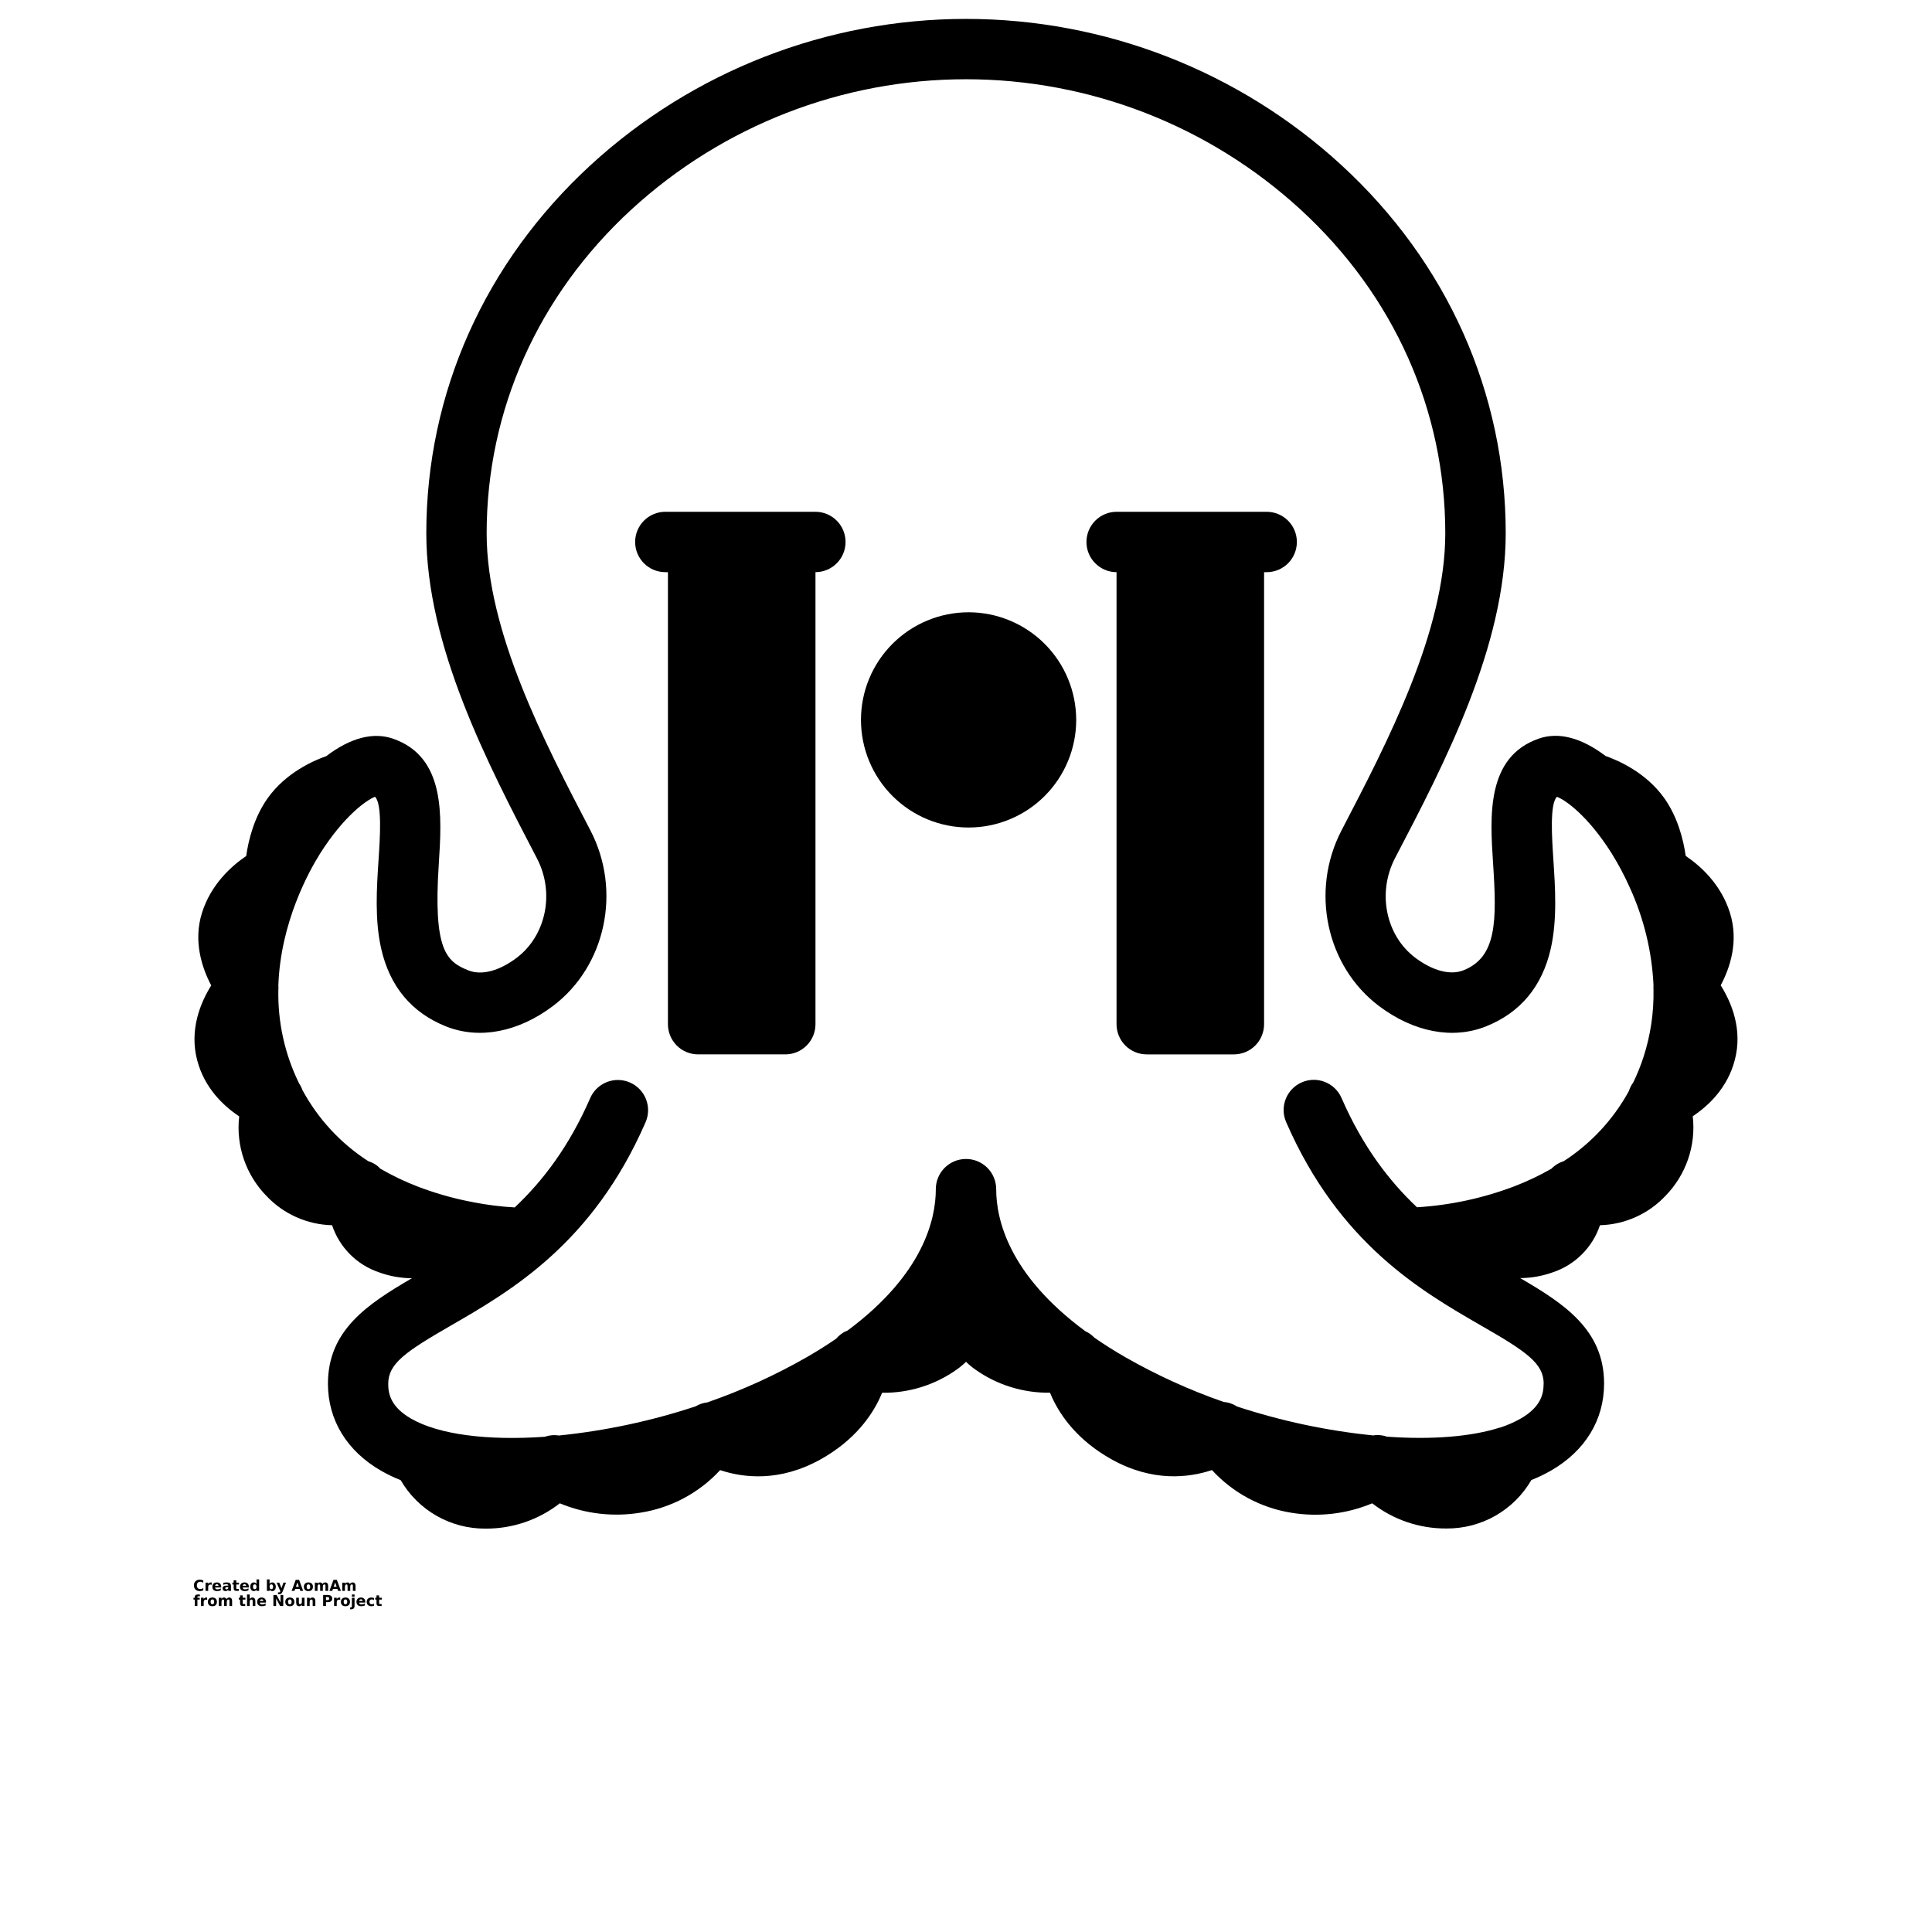 <?xml version="1.0" encoding="UTF-8"?>
<svg width="700pt" height="700pt" version="1.1" viewBox="0 0 700 700" xmlns="http://www.w3.org/2000/svg" xmlns:xlink="http://www.w3.org/1999/xlink">
 <defs>
  <symbol id="s" overflow="visible">
   <path d="m3.656-0.219c-0.188 0.094-0.387 0.168-0.594 0.219-0.199 0.051-0.406 0.078-0.625 0.078-0.668 0-1.199-0.18-1.594-0.547-0.387-0.375-0.578-0.879-0.578-1.516 0-0.645 0.191-1.148 0.578-1.516 0.395-0.375 0.926-0.562 1.594-0.562 0.219 0 0.426 0.027 0.625 0.078 0.207 0.055 0.406 0.125 0.594 0.219v0.828c-0.188-0.125-0.375-0.219-0.562-0.281-0.18-0.062-0.371-0.094-0.578-0.094-0.367 0-0.656 0.121-0.875 0.359-0.211 0.23-0.312 0.555-0.312 0.969 0 0.406 0.102 0.73 0.312 0.969 0.219 0.23 0.508 0.344 0.875 0.344 0.207 0 0.398-0.023 0.578-0.078 0.188-0.062 0.375-0.16 0.562-0.297z"/>
  </symbol>
  <symbol id="d" overflow="visible">
   <path d="m2.688-2.172c-0.086-0.039-0.168-0.07-0.25-0.094-0.086-0.02-0.168-0.031-0.25-0.031-0.25 0-0.445 0.086-0.578 0.25-0.125 0.156-0.188 0.383-0.188 0.672v1.375h-0.969v-2.984h0.969v0.484c0.113-0.195 0.25-0.336 0.406-0.422 0.164-0.094 0.359-0.141 0.578-0.141h0.109c0.039 0 0.094 0.008 0.156 0.016z"/>
  </symbol>
  <symbol id="a" overflow="visible">
   <path d="m3.438-1.5v0.266h-2.234c0.031 0.23 0.113 0.402 0.25 0.516 0.133 0.105 0.328 0.156 0.578 0.156 0.207 0 0.414-0.023 0.625-0.078 0.207-0.062 0.422-0.156 0.641-0.281v0.734c-0.219 0.094-0.445 0.164-0.672 0.203-0.23 0.039-0.453 0.062-0.672 0.062-0.543 0-0.965-0.133-1.266-0.406-0.305-0.281-0.453-0.672-0.453-1.172 0-0.477 0.145-0.859 0.438-1.141 0.301-0.281 0.707-0.422 1.219-0.422 0.469 0 0.844 0.141 1.125 0.422s0.422 0.664 0.422 1.141zm-0.969-0.328c0-0.176-0.059-0.316-0.172-0.422-0.105-0.113-0.242-0.172-0.406-0.172-0.188 0-0.34 0.055-0.453 0.156-0.117 0.105-0.188 0.25-0.219 0.438z"/>
  </symbol>
  <symbol id="j" overflow="visible">
   <path d="m1.797-1.344c-0.199 0-0.352 0.039-0.453 0.109-0.094 0.062-0.141 0.164-0.141 0.297 0 0.117 0.035 0.211 0.109 0.281 0.082 0.062 0.195 0.094 0.344 0.094 0.176 0 0.328-0.062 0.453-0.188s0.188-0.285 0.188-0.484v-0.109zm1.469-0.359v1.703h-0.969v-0.438c-0.125 0.18-0.273 0.309-0.438 0.391-0.156 0.082-0.352 0.125-0.578 0.125-0.312 0-0.57-0.086-0.766-0.266-0.188-0.188-0.281-0.422-0.281-0.703 0-0.352 0.117-0.613 0.359-0.781 0.238-0.164 0.617-0.25 1.141-0.25h0.562v-0.062c0-0.156-0.062-0.266-0.188-0.328-0.117-0.07-0.297-0.109-0.547-0.109-0.211 0-0.402 0.023-0.578 0.062-0.18 0.043-0.34 0.102-0.484 0.172v-0.719c0.195-0.051 0.398-0.086 0.609-0.109 0.207-0.031 0.414-0.047 0.625-0.047 0.539 0 0.93 0.109 1.172 0.328 0.238 0.211 0.359 0.555 0.359 1.031z"/>
  </symbol>
  <symbol id="c" overflow="visible">
   <path d="m1.5-3.844v0.859h0.984v0.672h-0.984v1.281c0 0.137 0.023 0.23 0.078 0.281 0.062 0.043 0.176 0.062 0.344 0.062h0.484v0.688h-0.812c-0.387 0-0.656-0.078-0.812-0.234s-0.234-0.422-0.234-0.797v-1.281h-0.469v-0.672h0.469v-0.859z"/>
  </symbol>
  <symbol id="i" overflow="visible">
   <path d="m2.5-2.547v-1.609h0.953v4.156h-0.953v-0.438c-0.137 0.18-0.281 0.309-0.438 0.391-0.156 0.082-0.34 0.125-0.547 0.125-0.375 0-0.684-0.145-0.922-0.438-0.23-0.289-0.344-0.672-0.344-1.141 0-0.457 0.113-0.832 0.344-1.125 0.238-0.289 0.547-0.438 0.922-0.438 0.195 0 0.375 0.043 0.531 0.125 0.164 0.086 0.316 0.215 0.453 0.391zm-0.641 1.938c0.207 0 0.363-0.07 0.469-0.219 0.113-0.156 0.172-0.379 0.172-0.672 0-0.281-0.059-0.492-0.172-0.641-0.105-0.156-0.262-0.234-0.469-0.234-0.199 0-0.355 0.078-0.469 0.234-0.105 0.148-0.156 0.359-0.156 0.641 0 0.293 0.051 0.516 0.156 0.672 0.113 0.148 0.27 0.219 0.469 0.219z"/>
  </symbol>
  <symbol id="h" overflow="visible">
   <path d="m2.047-0.609c0.207 0 0.363-0.07 0.469-0.219 0.113-0.156 0.172-0.379 0.172-0.672 0-0.281-0.059-0.492-0.172-0.641-0.105-0.156-0.262-0.234-0.469-0.234-0.199 0-0.355 0.078-0.469 0.234-0.105 0.148-0.156 0.359-0.156 0.641 0 0.293 0.051 0.516 0.156 0.672 0.113 0.148 0.27 0.219 0.469 0.219zm-0.625-1.938c0.125-0.176 0.266-0.305 0.422-0.391 0.164-0.082 0.352-0.125 0.562-0.125 0.363 0 0.664 0.148 0.906 0.438 0.238 0.293 0.359 0.668 0.359 1.125 0 0.469-0.121 0.852-0.359 1.141-0.242 0.293-0.543 0.438-0.906 0.438-0.211 0-0.398-0.043-0.562-0.125-0.156-0.082-0.297-0.211-0.422-0.391v0.438h-0.969v-4.156h0.969z"/>
  </symbol>
  <symbol id="g" overflow="visible">
   <path d="m0.062-2.984h0.953l0.812 2.016 0.688-2.016h0.953l-1.266 3.266c-0.125 0.332-0.273 0.566-0.438 0.703-0.168 0.133-0.391 0.203-0.672 0.203h-0.547v-0.641h0.297c0.164 0 0.285-0.027 0.359-0.078 0.07-0.055 0.129-0.141 0.172-0.266l0.031-0.094z"/>
  </symbol>
  <symbol id="f" overflow="visible">
   <path d="m2.922-0.719h-1.609l-0.25 0.719h-1.031l1.469-3.984h1.234l1.469 3.984h-1.031zm-1.359-0.75h1.094l-0.531-1.578z"/>
  </symbol>
  <symbol id="b" overflow="visible">
   <path d="m1.875-2.375c-0.211 0-0.371 0.078-0.484 0.234-0.105 0.148-0.156 0.359-0.156 0.641 0 0.293 0.051 0.516 0.156 0.672 0.113 0.148 0.273 0.219 0.484 0.219 0.207 0 0.367-0.07 0.484-0.219 0.113-0.156 0.172-0.379 0.172-0.672 0-0.281-0.059-0.492-0.172-0.641-0.117-0.156-0.277-0.234-0.484-0.234zm0-0.688c0.52 0 0.922 0.141 1.203 0.422 0.289 0.273 0.438 0.652 0.438 1.141 0 0.5-0.148 0.891-0.438 1.172-0.281 0.273-0.684 0.406-1.203 0.406-0.512 0-0.914-0.133-1.203-0.406-0.293-0.281-0.438-0.672-0.438-1.172 0-0.488 0.145-0.867 0.438-1.141 0.289-0.281 0.691-0.422 1.203-0.422z"/>
  </symbol>
  <symbol id="e" overflow="visible">
   <path d="m3.234-2.5c0.113-0.176 0.254-0.312 0.422-0.406 0.164-0.102 0.352-0.156 0.562-0.156 0.332 0 0.586 0.109 0.766 0.328 0.188 0.211 0.281 0.512 0.281 0.906v1.828h-0.969v-1.562c0.008-0.02 0.016-0.039 0.016-0.062v-0.109c0-0.219-0.031-0.375-0.094-0.469s-0.164-0.141-0.297-0.141c-0.188 0-0.336 0.078-0.438 0.234-0.094 0.148-0.141 0.359-0.141 0.641v1.469h-0.969v-1.562c0-0.332-0.031-0.547-0.094-0.641-0.055-0.094-0.152-0.141-0.297-0.141-0.18 0-0.32 0.078-0.422 0.234-0.094 0.148-0.141 0.359-0.141 0.641v1.469h-0.969v-2.984h0.969v0.438c0.113-0.176 0.242-0.305 0.391-0.391 0.156-0.082 0.328-0.125 0.516-0.125 0.207 0 0.391 0.055 0.547 0.156 0.156 0.094 0.273 0.23 0.359 0.406z"/>
  </symbol>
  <symbol id="r" overflow="visible">
   <path d="m2.422-4.156v0.625h-0.516c-0.137 0-0.234 0.027-0.297 0.078-0.055 0.055-0.078 0.137-0.078 0.25v0.219h0.828v0.672h-0.828v2.312h-0.953v-2.312h-0.469v-0.672h0.469v-0.219c0-0.32 0.086-0.562 0.266-0.719 0.188-0.156 0.473-0.234 0.859-0.234z"/>
  </symbol>
  <symbol id="q" overflow="visible">
   <path d="m3.469-1.828v1.828h-0.969v-1.391c0-0.258-0.008-0.438-0.016-0.531-0.012-0.102-0.031-0.176-0.062-0.219-0.031-0.062-0.086-0.109-0.156-0.141-0.062-0.039-0.133-0.062-0.203-0.062-0.211 0-0.371 0.078-0.484 0.234-0.105 0.156-0.156 0.371-0.156 0.641v1.469h-0.969v-4.156h0.969v1.609c0.133-0.176 0.285-0.305 0.453-0.391 0.164-0.082 0.344-0.125 0.531-0.125 0.344 0 0.602 0.109 0.781 0.328 0.188 0.211 0.281 0.512 0.281 0.906z"/>
  </symbol>
  <symbol id="p" overflow="visible">
   <path d="m0.5-3.984h1.156l1.438 2.734v-2.734h0.984v3.984h-1.156l-1.438-2.734v2.734h-0.984z"/>
  </symbol>
  <symbol id="o" overflow="visible">
   <path d="m0.422-1.172v-1.812h0.969v0.297 0.609 0.484c0 0.242 0.004 0.418 0.016 0.531 0.008 0.105 0.031 0.18 0.062 0.219 0.039 0.062 0.094 0.117 0.156 0.156 0.062 0.031 0.133 0.047 0.219 0.047 0.195 0 0.352-0.078 0.469-0.234 0.113-0.156 0.172-0.367 0.172-0.641v-1.469h0.953v2.984h-0.953v-0.438c-0.148 0.18-0.305 0.309-0.469 0.391-0.156 0.082-0.336 0.125-0.531 0.125-0.344 0-0.609-0.102-0.797-0.312-0.18-0.219-0.266-0.531-0.266-0.938z"/>
  </symbol>
  <symbol id="n" overflow="visible">
   <path d="m3.469-1.828v1.828h-0.969v-1.391c0-0.258-0.008-0.438-0.016-0.531-0.012-0.102-0.031-0.176-0.062-0.219-0.031-0.062-0.086-0.109-0.156-0.141-0.062-0.039-0.133-0.062-0.203-0.062-0.211 0-0.371 0.078-0.484 0.234-0.105 0.156-0.156 0.371-0.156 0.641v1.469h-0.969v-2.984h0.969v0.438c0.133-0.176 0.285-0.305 0.453-0.391 0.164-0.082 0.344-0.125 0.531-0.125 0.344 0 0.602 0.109 0.781 0.328 0.188 0.211 0.281 0.512 0.281 0.906z"/>
  </symbol>
  <symbol id="m" overflow="visible">
   <path d="m0.5-3.984h1.703c0.508 0 0.898 0.117 1.172 0.344 0.27 0.219 0.406 0.539 0.406 0.953 0 0.418-0.137 0.742-0.406 0.969-0.273 0.219-0.664 0.328-1.172 0.328h-0.672v1.391h-1.031zm1.031 0.75v1.109h0.562c0.195 0 0.348-0.047 0.453-0.141 0.113-0.102 0.172-0.242 0.172-0.422 0-0.176-0.059-0.312-0.172-0.406-0.105-0.094-0.258-0.141-0.453-0.141z"/>
  </symbol>
  <symbol id="l" overflow="visible">
   <path d="m0.453-2.984h0.969v2.938c0 0.395-0.102 0.695-0.297 0.906-0.188 0.219-0.465 0.328-0.828 0.328h-0.484v-0.641h0.172c0.176 0 0.297-0.043 0.359-0.125 0.07-0.074 0.109-0.23 0.109-0.469zm0-1.172h0.969v0.781h-0.969z"/>
  </symbol>
  <symbol id="k" overflow="visible">
   <path d="m2.875-2.891v0.766c-0.125-0.082-0.258-0.145-0.391-0.188-0.137-0.039-0.273-0.062-0.406-0.062-0.273 0-0.48 0.078-0.625 0.234-0.148 0.156-0.219 0.371-0.219 0.641 0 0.281 0.07 0.5 0.219 0.656 0.145 0.156 0.352 0.234 0.625 0.234 0.145 0 0.285-0.02 0.422-0.062 0.133-0.039 0.258-0.109 0.375-0.203v0.781c-0.148 0.062-0.297 0.102-0.453 0.125-0.156 0.031-0.312 0.047-0.469 0.047-0.543 0-0.965-0.133-1.266-0.406-0.305-0.281-0.453-0.672-0.453-1.172 0-0.488 0.148-0.867 0.453-1.141 0.301-0.281 0.723-0.422 1.266-0.422 0.156 0 0.312 0.016 0.469 0.047 0.156 0.023 0.305 0.062 0.453 0.125z"/>
  </symbol>
 </defs>
 <g>
  <path d="m623.44 357.01c3.391-6.356 6.617-15.969 3.336-26.336-3.281-10.367-10.652-16.93-16.012-20.562-0.809-5.688-2.832-14.031-7.832-21.023-6.562-9.164-16.527-13.539-21.188-15.172-8.75-6.617-16.965-8.805-24.16-6.32-19.152 6.629-17.742 28.109-16.602 45.367 1.367 20.781 1.336 33.773-10.695 38.578-4.758 1.914-11.133 0.25-17.5-4.527-10.695-8.051-13.859-23.547-7.34-36.094 17.891-34.203 40.105-76.859 40.105-117.71 0-50.773-21.164-98.164-59.586-133.44-37.102-34.035-85.617-52.918-135.96-52.918s-98.863 18.883-135.96 52.918c-38.422 35.305-59.586 82.699-59.586 133.44 0 40.875 22.215 83.496 40.062 117.75 6.562 12.5 3.359 28-7.34 36.094-6.356 4.789-12.73 6.441-17.5 4.527-8.027-3.203-12.754-7.406-10.695-38.578 1.094-17.258 2.547-38.742-16.602-45.367-7.195-2.484-15.453-0.297-24.16 6.32-4.66 1.629-14.633 6.004-21.188 15.172-5 6.988-7.023 15.312-7.832 21.023-5.359 3.633-12.754 10.25-16.012 20.562-3.258 10.312 0 19.984 3.336 26.336-3.938 6.312-7.984 16.121-5.074 27.125 2.637 10.031 9.473 16.484 15.215 20.312h-0.004c-1.219 10.621 2.422 21.227 9.91 28.863 6.191 6.547 14.738 10.352 23.746 10.574 2.688 8.062 9.008 14.391 17.062 17.086 3.801 1.379 7.812 2.094 11.855 2.121-16.055 9.363-30.418 18.801-30.418 38.215 0 13.125 6.836 24.367 19.227 31.523h0.004c2.289 1.309 4.668 2.453 7.121 3.422 3.117 5.379 7.606 9.84 13.004 12.922 5.402 3.082 11.523 4.684 17.738 4.633 9.75 0.062 19.234-3.168 26.918-9.164 9.281 3.856 19.457 5.019 29.367 3.367 11.031-1.758 21.152-7.184 28.723-15.398 8.391 2.801 21.48 4.375 36.301-3.84 12.535-6.969 18.66-16.023 21.602-22.391 0.285-0.613 0.535-1.215 0.777-1.793 9.715 0.141 19.219-2.828 27.125-8.477 1.164-0.824 2.262-1.742 3.281-2.742 1.02 1 2.117 1.918 3.281 2.742 7.918 5.637 17.43 8.598 27.148 8.457 0.242 0.578 0.492 1.18 0.777 1.793 2.941 6.367 9.066 15.422 21.602 22.391 14.82 8.234 27.914 6.641 36.301 3.84v-0.004c7.559 8.242 17.68 13.691 28.719 15.469 9.91 1.637 20.078 0.457 29.348-3.414 7.691 5.981 17.172 9.195 26.918 9.121 6.215 0.047 12.336-1.551 17.738-4.633 5.398-3.086 9.887-7.543 13.004-12.922 2.453-0.969 4.832-2.113 7.121-3.422 12.391-7.152 19.227-18.352 19.227-31.523 0-19.414-14.359-28.898-30.406-38.227h0.004c4.047-0.02 8.059-0.734 11.867-2.109 8.035-2.695 14.348-9.004 17.039-17.043 9.004-0.242 17.535-4.062 23.711-10.617 7.488-7.637 11.129-18.242 9.91-28.867 5.742-3.828 12.578-10.281 15.215-20.312 2.93-11-1.117-20.812-5.086-27.121zm-64.16 144.38c0 3.633-0.953 8.336-8.289 12.578-2.379 1.348-4.891 2.445-7.492 3.281h-0.121c-10.281 3.281-24.586 4.453-40.863 3.281-0.578-0.207-1.176-0.359-1.781-0.449-1.07-0.176-2.16-0.176-3.227 0-16.785-1.699-33.336-5.223-49.363-10.5-1.039-0.684-2.195-1.164-3.41-1.422-0.449-0.098-0.902-0.164-1.355-0.195-12.383-4.312-24.34-9.758-35.723-16.266-4.059-2.34-7.766-4.691-11.156-7.055-0.441-0.457-0.918-0.875-1.422-1.258-0.559-0.406-1.156-0.75-1.785-1.027-27.758-20.441-32.352-40.48-32.352-51.504 0-6.043-4.898-10.938-10.938-10.938s-10.938 4.894-10.938 10.938c0 10.938-4.551 30.844-31.926 51.188-0.805 0.309-1.566 0.719-2.266 1.223-0.715 0.516-1.371 1.113-1.945 1.785-3.238 2.231-6.773 4.457-10.609 6.672-11.496 6.582-23.578 12.074-36.094 16.406-0.309 0.031-0.617 0.078-0.918 0.141-1.125 0.23-2.203 0.652-3.184 1.246-16.109 5.328-32.754 8.883-49.637 10.598-1.086-0.18-2.191-0.18-3.281 0-0.605 0.094-1.203 0.242-1.781 0.449-20.781 1.465-38.414-0.777-48.477-6.562-7.34-4.242-8.289-8.945-8.289-12.578 0-7.359 6.211-11.637 22.652-21.121 21.688-12.512 51.406-29.652 70.59-73.688v0.004c2.418-5.539-0.117-11.988-5.656-14.406-5.539-2.414-11.988 0.117-14.402 5.656-7.656 17.578-17.238 30.078-27.344 39.605-5.027-0.281-10.031-0.906-14.973-1.871-0.488-0.129-0.98-0.223-1.477-0.285-6.336-1.27-12.555-3.062-18.594-5.359-4.711-1.809-9.273-3.984-13.641-6.508-0.336-0.375-0.703-0.723-1.094-1.039-0.984-0.754-2.094-1.328-3.281-1.684-10.004-6.453-18.219-15.328-23.875-25.801-0.078-0.219-0.152-0.449-0.25-0.68h-0.004c-0.254-0.582-0.562-1.137-0.918-1.664-5.199-10.555-7.781-22.207-7.535-33.969 0.043-0.547 0.043-1.098 0-1.641 0.809-22.793 11.09-41.301 15.125-47.719 8.707-13.73 16.879-19.406 19.895-20.566 2.613 2.559 1.828 14.656 1.281 22.848-0.668 10.148-1.422 21.668 0.941 32.125 3.106 13.727 10.992 23.219 23.473 28.219 12.031 4.801 26.152 2.121 38.762-7.371 19.141-14.414 24.98-41.77 13.586-63.633-16.746-32.133-37.594-72.133-37.594-107.65 0-44.57 18.648-86.254 52.5-117.36 33.062-30.328 76.297-47.152 121.16-47.152 44.867 0 88.102 16.824 121.17 47.152 33.906 31.105 52.5 72.789 52.5 117.36 0 35.516-20.848 75.469-37.594 107.65-11.398 21.875-5.555 49.219 13.586 63.633 12.609 9.492 26.742 12.172 38.762 7.371 12.48-4.988 20.367-14.48 23.473-28.207 2.363-10.457 1.609-21.973 0.941-32.125-0.547-8.191-1.336-20.289 1.281-22.848 3.019 1.094 11.234 6.836 19.875 20.562h-0.004c2.418 3.887 4.57 7.938 6.441 12.117l0.066 0.141v0.004c5.109 11.148 8.035 23.176 8.617 35.426-0.043 0.555-0.043 1.109 0 1.664 0.152 8.266-1.07 16.5-3.621 24.367-1.023 3.137-2.258 6.203-3.695 9.176-0.473 0.633-0.875 1.312-1.191 2.035-0.164 0.375-0.305 0.758-0.43 1.148-5.637 10.289-13.75 19.012-23.602 25.387-1.188 0.355-2.297 0.93-3.281 1.684-0.418 0.312-0.809 0.66-1.172 1.039-4.367 2.504-8.93 4.664-13.637 6.453-11.246 4.25-23.066 6.785-35.066 7.516-10.094-9.527-19.688-22.027-27.344-39.605-2.418-5.539-8.867-8.07-14.406-5.656-5.539 2.418-8.07 8.867-5.652 14.406 19.184 44.035 48.902 61.172 70.59 73.688 16.504 9.469 22.719 13.746 22.719 21.105z"/>
  <path d="m350.95 221.84c-10.344 0-20.266 4.106-27.578 11.418-7.316 7.312-11.426 17.23-11.426 27.57 0 10.344 4.106 20.266 11.418 27.578 7.316 7.312 17.234 11.422 27.578 11.418 10.34 0 20.262-4.109 27.57-11.426 7.312-7.312 11.422-17.234 11.418-27.574-0.016-10.336-4.125-20.242-11.434-27.551-7.309-7.305-17.215-11.418-27.547-11.434z"/>
  <path d="m295.39 185.43h-54.328c-6.039 0-10.938 4.898-10.938 10.938 0 6.043 4.898 10.938 10.938 10.938h0.941v163.78c0 2.902 1.152 5.684 3.203 7.734 2.051 2.051 4.832 3.203 7.734 3.203h31.586c2.902 0 5.684-1.152 7.734-3.203 2.051-2.051 3.203-4.832 3.203-7.734v-163.78c6.043-0.02 10.922-4.934 10.898-10.977-0.02-6.039-4.934-10.918-10.973-10.898z"/>
  <path d="m469.88 196.37c0-2.898-1.152-5.684-3.203-7.734s-4.832-3.203-7.734-3.203h-54.328c-6.039-0.02-10.953 4.859-10.973 10.898-0.023 6.043 4.856 10.957 10.898 10.977v163.78c0 2.902 1.152 5.684 3.203 7.734 2.051 2.051 4.832 3.203 7.734 3.203h31.586c2.902 0 5.684-1.152 7.734-3.203 2.051-2.051 3.203-4.832 3.203-7.734v-163.78h0.941c2.902 0 5.684-1.152 7.734-3.203s3.203-4.832 3.203-7.734z"/>
  <use x="70" y="576.406" xlink:href="#s"/>
  <use x="74.012" y="576.406" xlink:href="#d"/>
  <use x="76.711" y="576.406" xlink:href="#a"/>
  <use x="80.418" y="576.406" xlink:href="#j"/>
  <use x="84.109" y="576.406" xlink:href="#c"/>
  <use x="86.723" y="576.406" xlink:href="#a"/>
  <use x="90.434" y="576.406" xlink:href="#i"/>
  <use x="96.25" y="576.406" xlink:href="#h"/>
  <use x="100.168" y="576.406" xlink:href="#g"/>
  <use x="105.637" y="576.406" xlink:href="#f"/>
  <use x="109.867" y="576.406" xlink:href="#b"/>
  <use x="113.625" y="576.406" xlink:href="#e"/>
  <use x="119.324" y="576.406" xlink:href="#f"/>
  <use x="123.555" y="576.406" xlink:href="#e"/>
  <use x="70" y="581.875" xlink:href="#r"/>
  <use x="72.379" y="581.875" xlink:href="#d"/>
  <use x="75.078" y="581.875" xlink:href="#b"/>
  <use x="78.832" y="581.875" xlink:href="#e"/>
  <use x="86.438" y="581.875" xlink:href="#c"/>
  <use x="89.051" y="581.875" xlink:href="#q"/>
  <use x="92.941" y="581.875" xlink:href="#a"/>
  <use x="98.555" y="581.875" xlink:href="#p"/>
  <use x="103.133" y="581.875" xlink:href="#b"/>
  <use x="106.891" y="581.875" xlink:href="#o"/>
  <use x="110.785" y="581.875" xlink:href="#n"/>
  <use x="116.582" y="581.875" xlink:href="#m"/>
  <use x="120.59" y="581.875" xlink:href="#d"/>
  <use x="123.285" y="581.875" xlink:href="#b"/>
  <use x="127.043" y="581.875" xlink:href="#l"/>
  <use x="128.918" y="581.875" xlink:href="#a"/>
  <use x="132.625" y="581.875" xlink:href="#k"/>
  <use x="135.867" y="581.875" xlink:href="#c"/>
 </g>
</svg>
